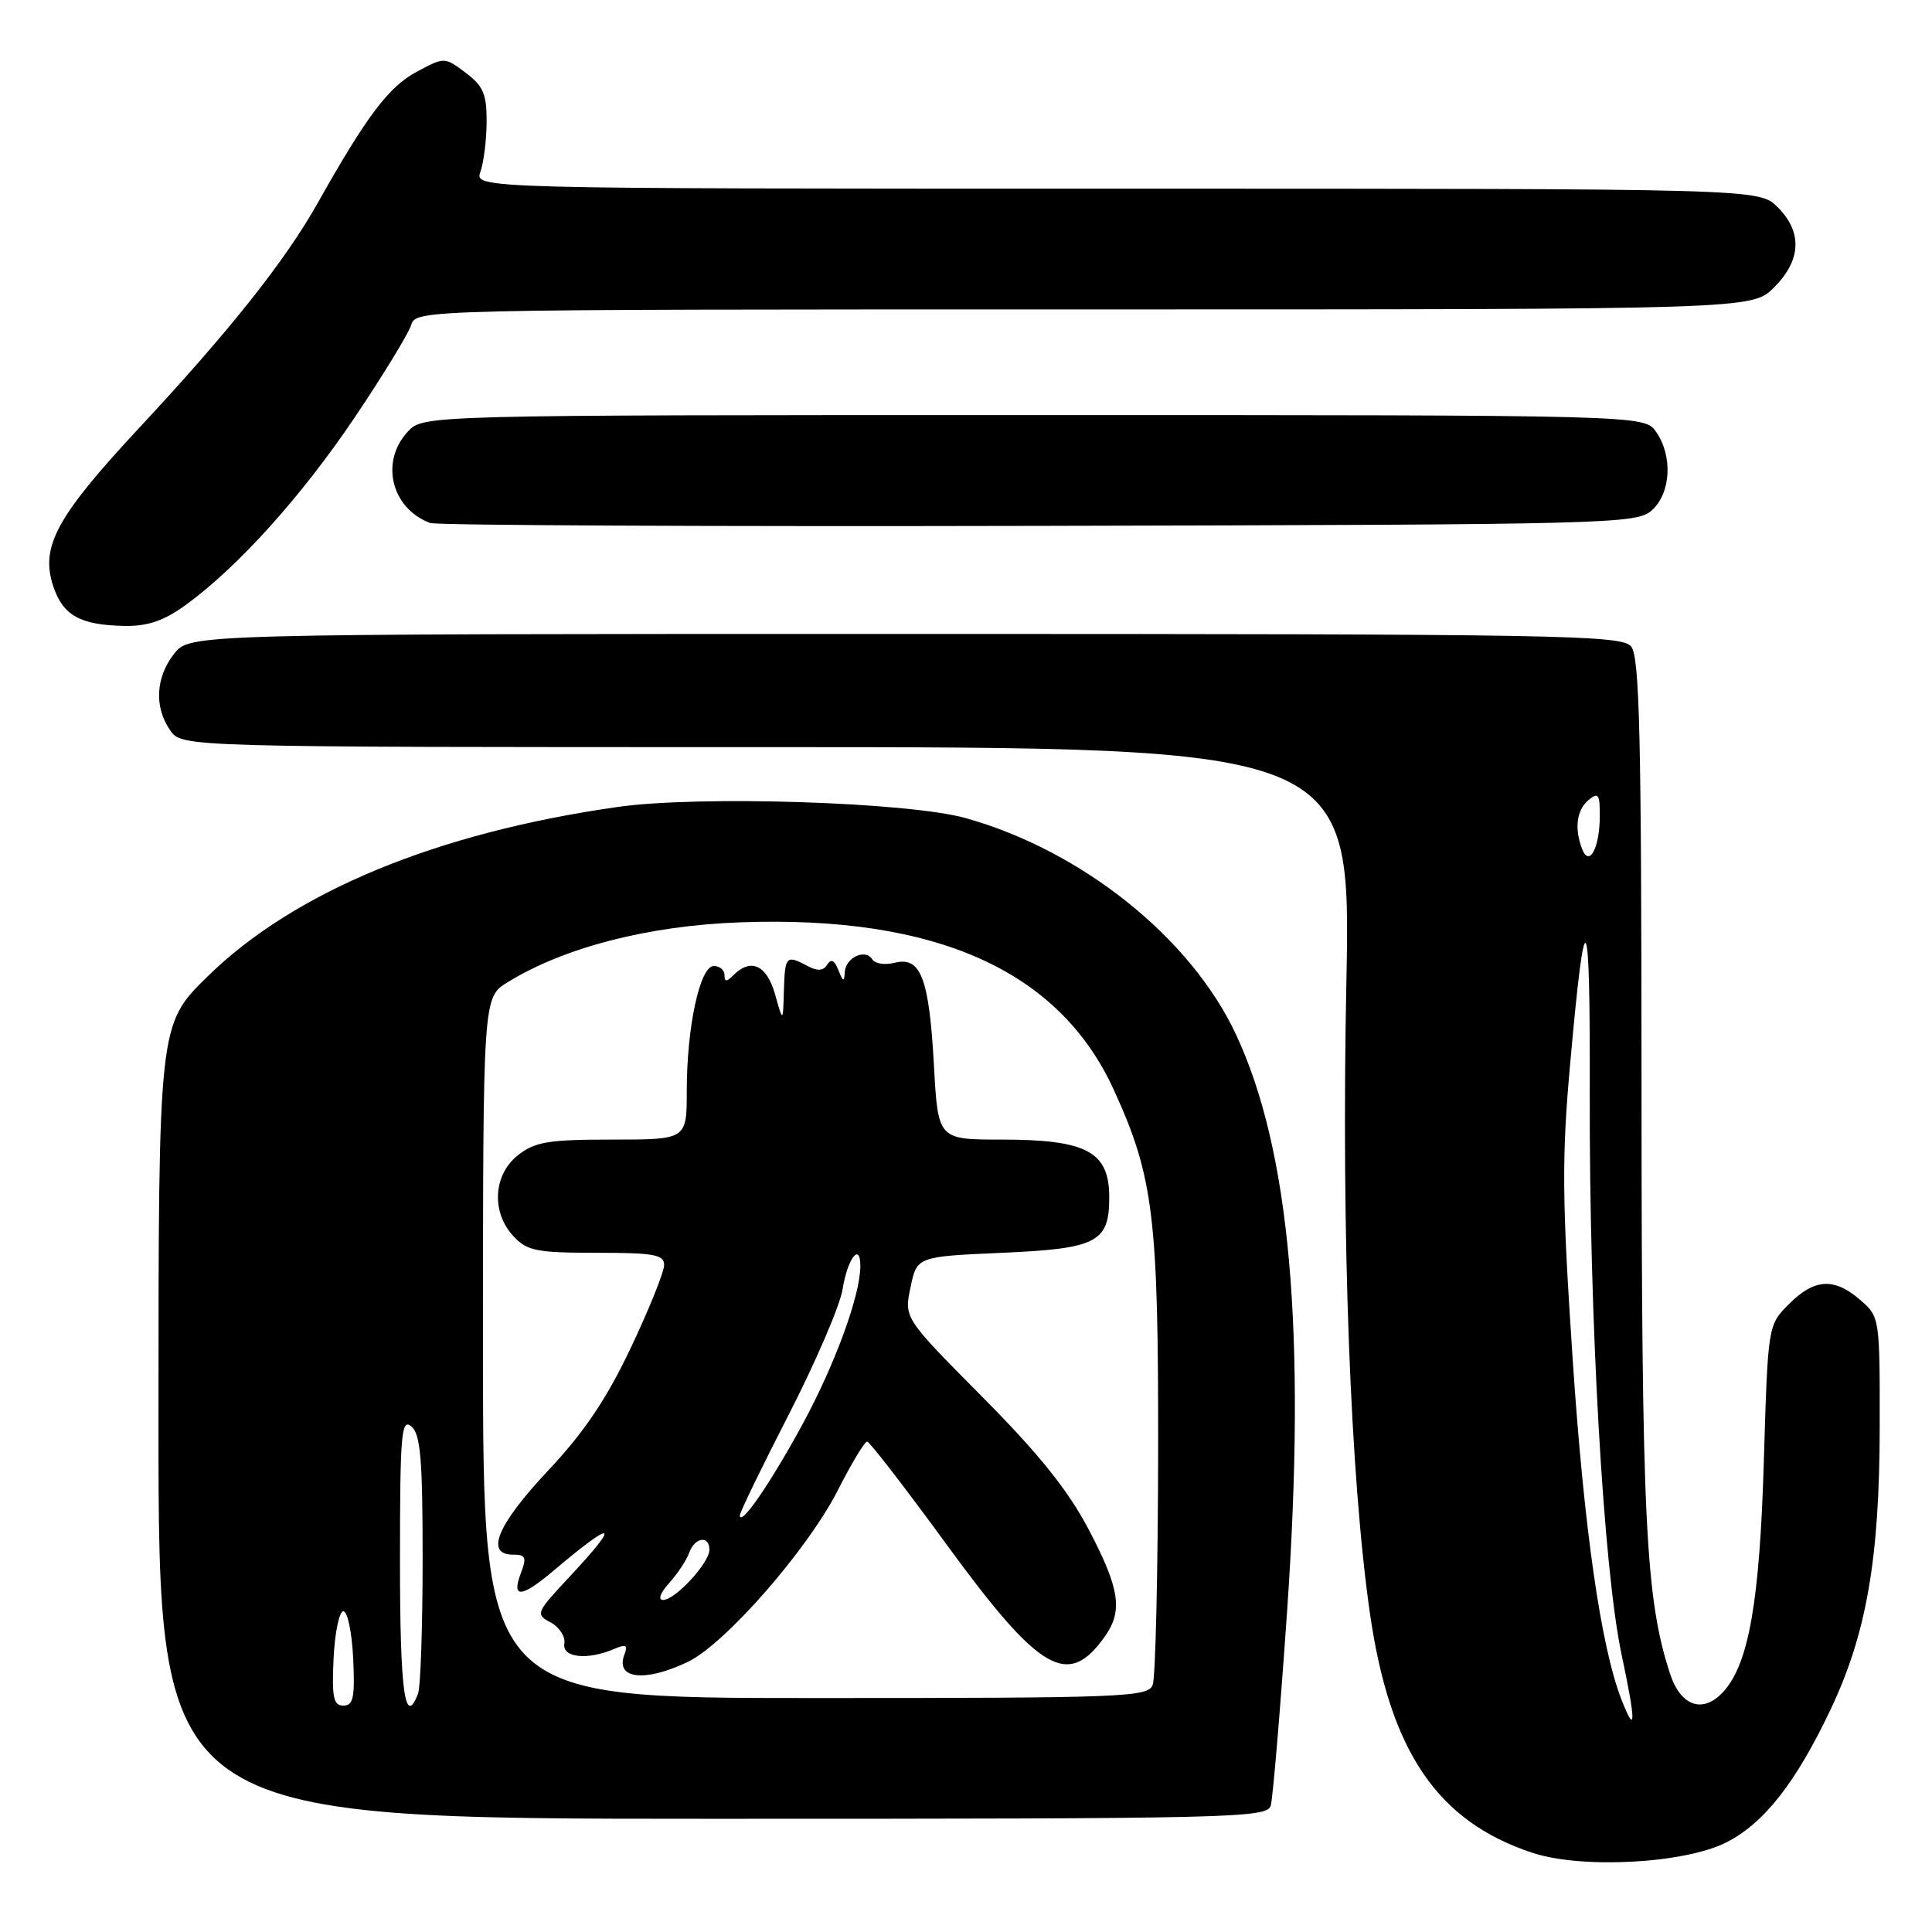 <?xml version="1.0" encoding="UTF-8" standalone="no"?>
<!DOCTYPE svg PUBLIC "-//W3C//DTD SVG 1.1//EN" "http://www.w3.org/Graphics/SVG/1.1/DTD/svg11.dtd" >
<svg xmlns="http://www.w3.org/2000/svg" xmlns:xlink="http://www.w3.org/1999/xlink" version="1.1" viewBox="0 0 256 256">
 <g >
 <path fill="currentColor"
d=" M 228.78 244.11 C 233.76 241.57 237.97 236.20 242.57 226.50 C 247.31 216.51 249.05 206.55 249.07 189.17 C 249.09 174.60 249.07 174.48 246.49 172.25 C 243.04 169.26 240.43 169.41 237.05 172.79 C 234.26 175.59 234.26 175.59 233.72 193.54 C 233.17 212.19 231.73 220.44 228.37 224.14 C 225.68 227.12 222.71 226.12 221.29 221.78 C 218.03 211.80 217.53 201.55 217.51 144.41 C 217.50 97.50 217.26 87.02 216.13 85.66 C 214.87 84.14 206.96 84.00 119.95 84.00 C 25.15 84.00 25.15 84.00 23.07 86.63 C 20.61 89.77 20.41 93.71 22.56 96.78 C 24.11 99.00 24.11 99.00 101.57 99.00 C 179.02 99.00 179.02 99.00 178.40 130.25 C 177.72 163.76 178.93 195.82 181.53 213.83 C 184.17 232.06 190.44 241.32 203.00 245.49 C 209.56 247.68 223.23 246.94 228.78 244.11 Z  M 168.38 239.25 C 168.66 238.29 169.64 226.62 170.56 213.32 C 173.09 176.43 170.94 152.34 163.74 137.00 C 157.74 124.23 143.32 112.70 127.95 108.40 C 120.39 106.28 92.66 105.39 81.89 106.92 C 57.88 110.33 38.96 118.15 27.49 129.40 C 21.00 135.76 21.00 135.76 21.00 188.38 C 21.00 241.00 21.00 241.00 94.43 241.00 C 163.51 241.00 167.90 240.90 168.38 239.25 Z  M 24.60 80.17 C 31.49 75.17 39.97 65.76 46.98 55.34 C 50.74 49.75 54.11 44.24 54.47 43.09 C 55.13 41.00 55.13 41.00 143.64 41.00 C 232.15 41.00 232.15 41.00 235.08 38.08 C 238.68 34.47 238.85 30.76 235.55 27.45 C 233.09 25.00 233.09 25.00 147.98 25.00 C 62.87 25.00 62.87 25.00 63.66 22.75 C 64.10 21.51 64.47 18.53 64.48 16.12 C 64.50 12.48 64.03 11.38 61.70 9.64 C 58.90 7.54 58.90 7.54 55.20 9.52 C 51.51 11.49 48.55 15.42 42.11 26.88 C 37.79 34.56 30.46 43.80 18.43 56.71 C 7.47 68.49 5.33 72.43 7.05 77.66 C 8.35 81.58 10.64 82.84 16.60 82.94 C 19.58 82.98 21.76 82.23 24.60 80.17 Z  M 218.90 67.60 C 221.41 65.32 221.67 60.41 219.44 57.22 C 217.89 55.00 217.89 55.00 136.98 55.00 C 56.08 55.00 56.08 55.00 54.04 57.19 C 50.33 61.17 51.84 67.37 57.00 69.30 C 57.83 69.61 94.12 69.78 137.65 69.68 C 213.94 69.51 216.87 69.43 218.90 67.60 Z  M 214.87 225.25 C 212.13 218.25 209.88 202.54 208.38 180.00 C 206.98 158.95 206.93 153.46 208.05 141.00 C 210.06 118.48 210.72 119.49 210.65 145.00 C 210.58 174.88 212.46 207.90 214.87 219.25 C 216.78 228.21 216.78 230.12 214.87 225.25 Z  M 209.64 112.50 C 208.59 109.76 208.91 107.32 210.50 106.00 C 211.78 104.94 212.00 105.24 211.98 108.13 C 211.97 112.37 210.58 114.95 209.64 112.50 Z  M 44.20 219.75 C 44.37 216.31 44.95 213.50 45.50 213.50 C 46.05 213.50 46.63 216.31 46.80 219.75 C 47.04 224.93 46.82 226.00 45.50 226.00 C 44.18 226.00 43.96 224.93 44.20 219.75 Z  M 53.00 206.88 C 53.00 189.99 53.18 187.90 54.50 189.00 C 55.72 190.01 56.00 193.28 56.00 206.54 C 56.00 215.50 55.73 223.55 55.39 224.42 C 53.65 228.96 53.00 224.18 53.00 206.88 Z  M 64.00 178.58 C 64.00 132.16 64.00 132.16 67.25 130.16 C 74.77 125.52 85.94 122.64 98.19 122.21 C 124.05 121.29 140.36 128.61 147.57 144.38 C 152.86 155.93 153.50 161.22 153.46 192.50 C 153.43 208.45 153.11 222.29 152.74 223.25 C 152.11 224.88 149.04 225.00 108.03 225.00 C 64.00 225.00 64.00 225.00 64.00 178.58 Z  M 91.12 220.22 C 96.06 217.87 107.03 205.32 111.02 197.46 C 112.82 193.91 114.57 191.01 114.90 191.02 C 115.23 191.04 119.93 197.12 125.35 204.55 C 137.82 221.64 141.53 223.79 146.45 216.77 C 148.81 213.40 148.35 210.46 144.25 202.65 C 141.52 197.46 137.67 192.66 130.15 185.08 C 119.79 174.64 119.79 174.64 120.65 170.57 C 121.50 166.50 121.50 166.50 132.84 166.00 C 145.40 165.45 147.01 164.60 146.98 158.56 C 146.95 152.59 143.96 151.00 132.71 151.00 C 124.29 151.00 124.29 151.00 123.75 141.12 C 123.11 129.60 122.01 126.71 118.57 127.57 C 117.28 127.90 115.93 127.70 115.58 127.12 C 114.66 125.64 112.01 126.90 111.93 128.86 C 111.87 130.16 111.70 130.10 111.10 128.57 C 110.58 127.23 110.12 127.00 109.61 127.82 C 109.10 128.65 108.32 128.71 107.01 128.00 C 104.18 126.49 104.01 126.66 103.87 131.25 C 103.75 135.50 103.75 135.50 102.70 131.75 C 101.61 127.88 99.50 126.90 97.20 129.20 C 96.27 130.13 96.00 130.13 96.00 129.20 C 96.00 128.54 95.36 128.00 94.58 128.00 C 92.75 128.00 91.00 136.06 91.00 144.55 C 91.00 151.00 91.00 151.00 81.13 151.00 C 72.67 151.00 70.90 151.29 68.63 153.07 C 65.35 155.66 65.07 160.63 68.04 163.81 C 69.84 165.75 71.11 166.00 79.04 166.00 C 86.66 166.00 88.00 166.24 88.00 167.63 C 88.00 168.53 86.02 173.46 83.59 178.58 C 80.35 185.41 77.43 189.75 72.59 194.90 C 65.88 202.05 64.24 206.00 67.98 206.00 C 69.67 206.00 69.82 206.36 69.00 208.50 C 67.75 211.80 69.09 211.71 73.22 208.23 C 81.49 201.23 82.39 201.53 75.43 208.97 C 71.02 213.69 70.93 213.89 72.96 214.98 C 74.12 215.60 74.94 216.87 74.78 217.80 C 74.47 219.66 77.87 220.01 81.42 218.48 C 82.94 217.83 83.22 217.99 82.74 219.23 C 81.50 222.48 85.41 222.94 91.12 220.22 Z  M 88.68 209.75 C 89.79 208.51 90.98 206.71 91.32 205.75 C 92.05 203.69 94.00 203.40 94.00 205.35 C 94.00 207.09 89.48 212.00 87.87 212.00 C 87.15 212.00 87.48 211.08 88.68 209.75 Z  M 98.03 200.81 C 98.01 200.43 100.93 194.42 104.51 187.45 C 108.08 180.48 111.29 173.02 111.64 170.87 C 112.29 166.77 114.00 164.52 114.00 167.76 C 114.00 171.62 110.66 180.76 106.34 188.72 C 102.12 196.49 98.11 202.33 98.03 200.81 Z "/>
</g>
</svg>